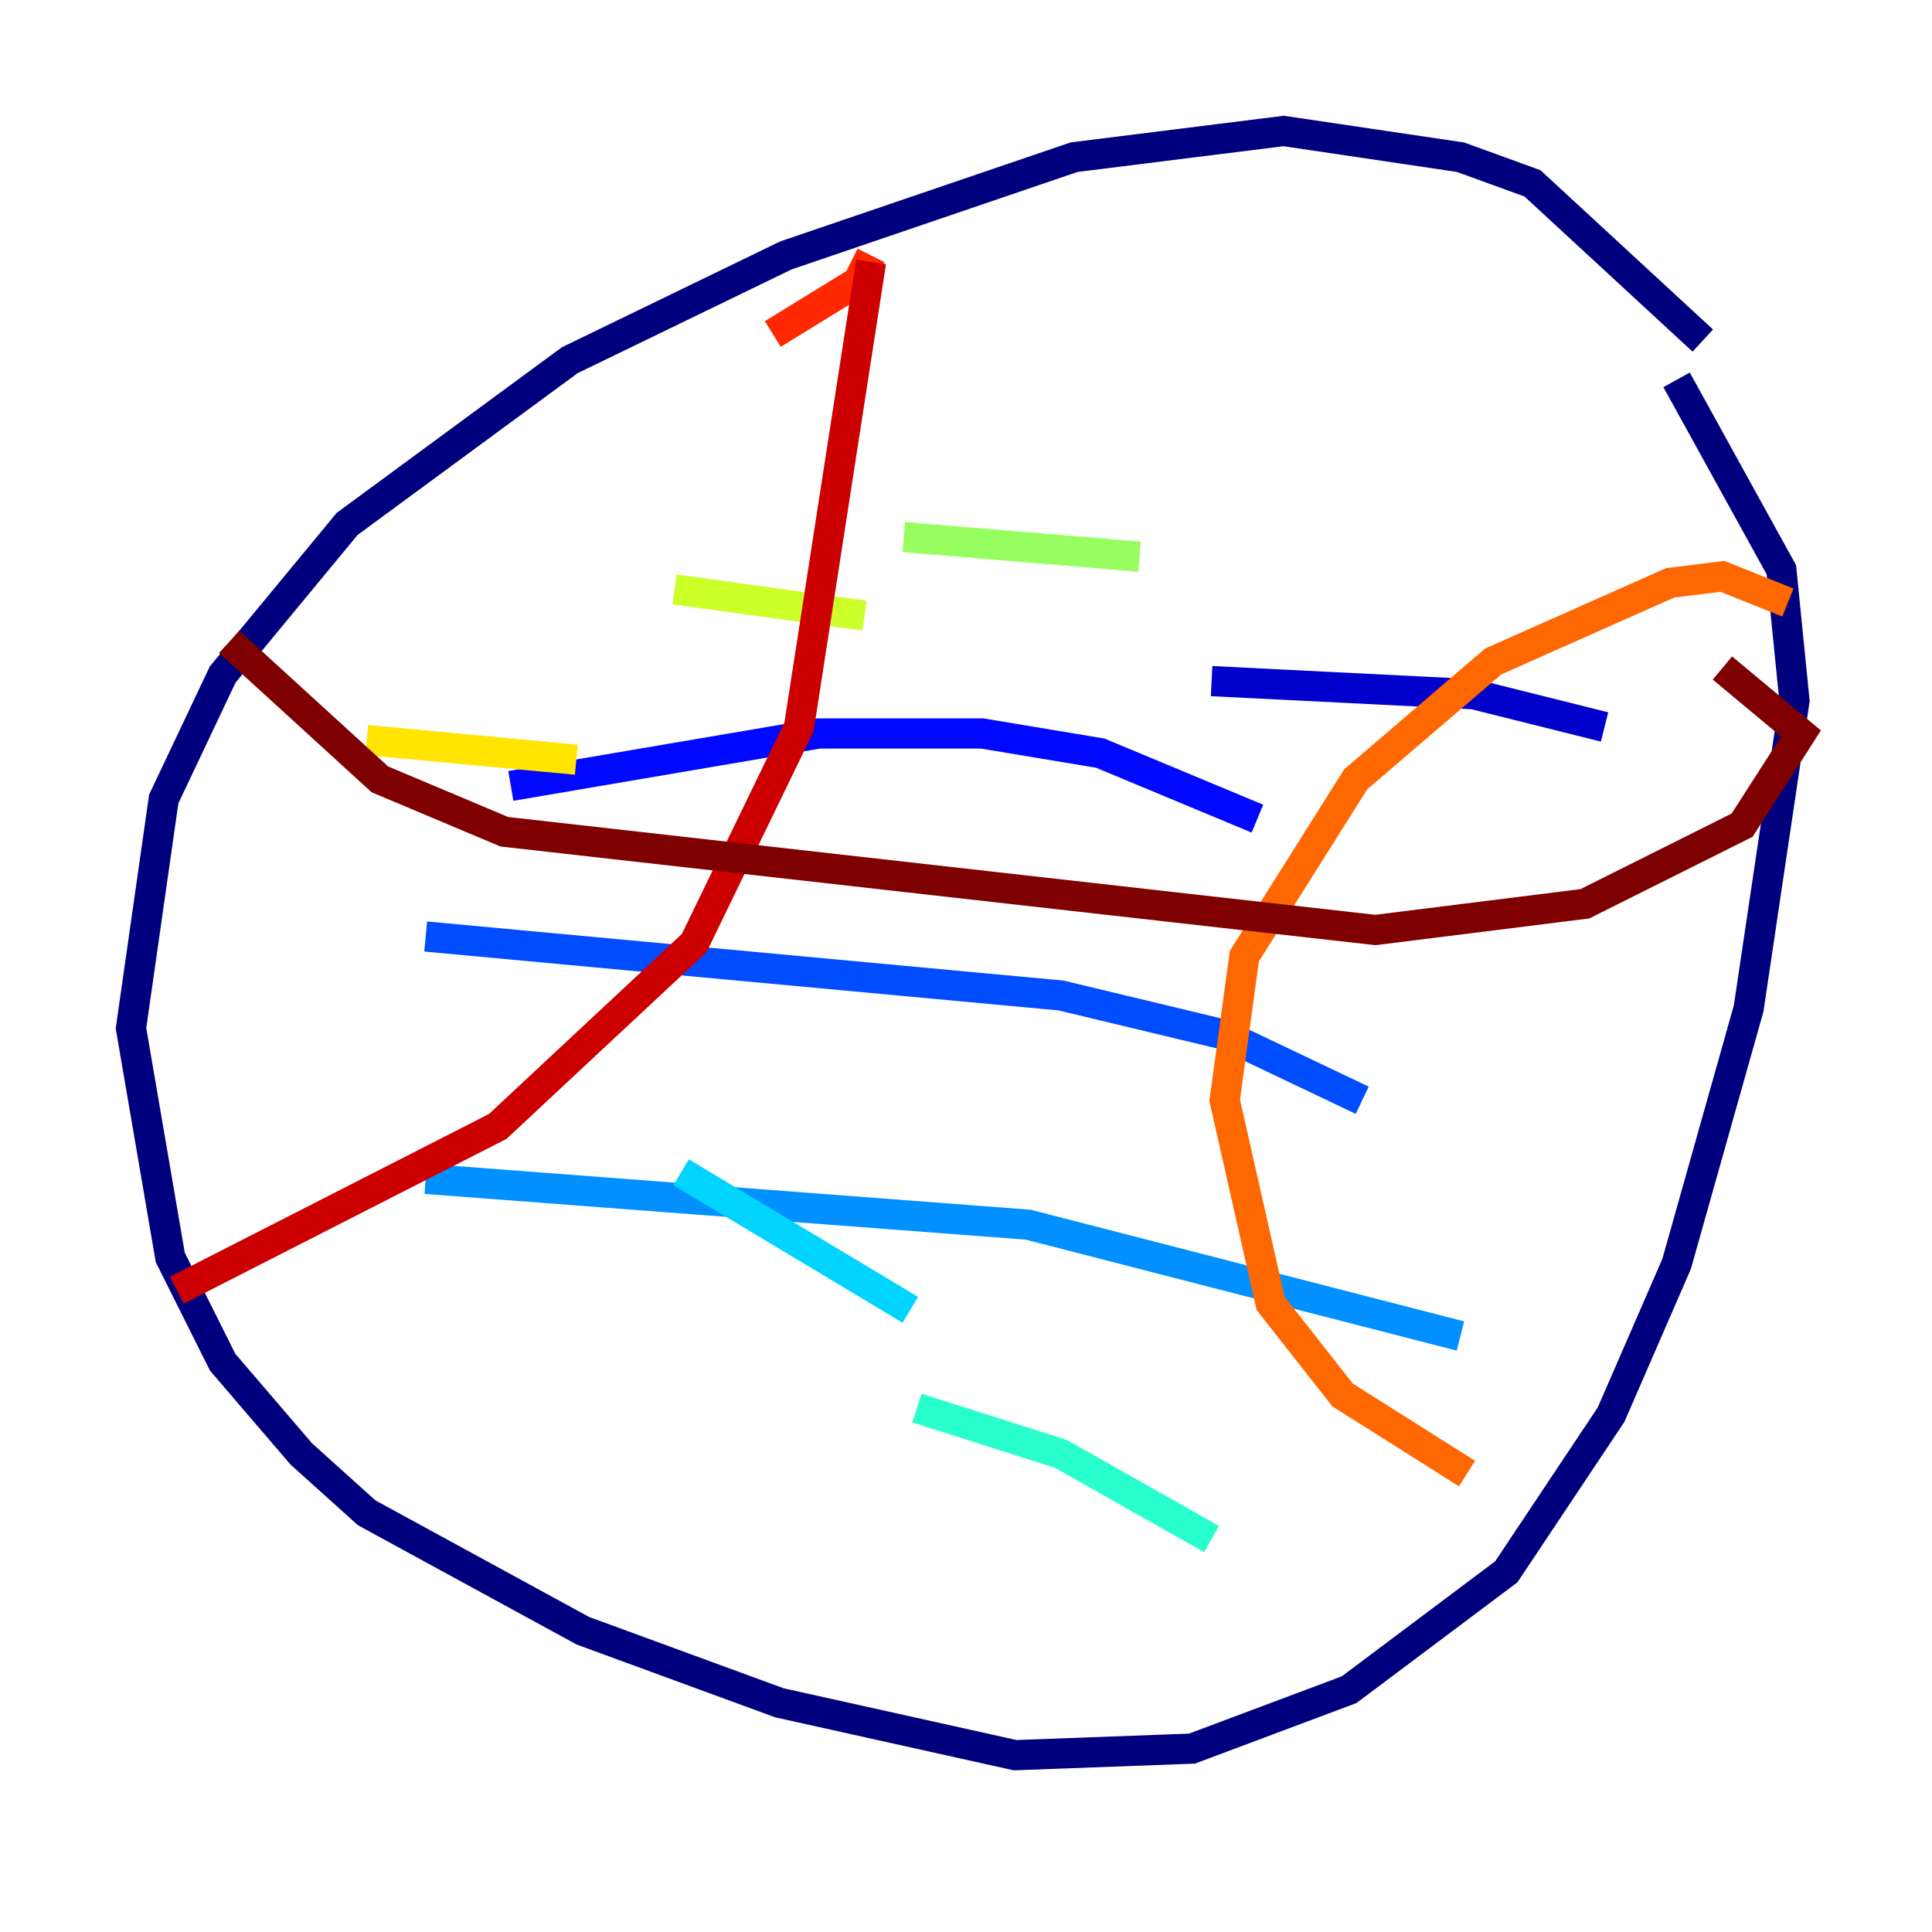 <?xml version="1.0" encoding="utf-8" ?>
<svg baseProfile="tiny" height="128" version="1.2" viewBox="0,0,128,128" width="128" xmlns="http://www.w3.org/2000/svg" xmlns:ev="http://www.w3.org/2001/xml-events" xmlns:xlink="http://www.w3.org/1999/xlink"><defs /><polyline fill="none" points="112.814,22.563 101.532,12.149 96.759,10.414 85.044,8.678 71.159,10.414 52.068,16.922 37.749,23.864 22.997,34.712 14.752,44.691 10.848,52.936 8.678,68.122 11.281,83.308 14.752,90.251 19.959,96.325 24.298,100.231 38.617,108.041 51.634,112.814 67.254,116.285 78.969,115.851 89.383,111.946 99.797,104.136 106.739,93.722 111.078,83.742 115.851,66.82 118.888,46.427 118.02,37.749 111.078,25.166" stroke="#00007f" stroke-width="2" /><polyline fill="none" points="106.305,48.163 97.627,45.993 80.271,45.125" stroke="#0000cc" stroke-width="2" /><polyline fill="none" points="83.308,54.237 72.895,49.898 65.085,48.597 54.237,48.597 33.844,52.068" stroke="#0008ff" stroke-width="2" /><polyline fill="none" points="90.251,72.895 81.139,68.556 70.291,65.953 28.203,62.047" stroke="#004cff" stroke-width="2" /><polyline fill="none" points="96.759,88.515 68.122,81.139 28.203,78.102" stroke="#0090ff" stroke-width="2" /><polyline fill="none" points="60.312,86.78 45.125,77.668" stroke="#00d4ff" stroke-width="2" /><polyline fill="none" points="80.271,101.966 70.291,96.325 60.746,93.288" stroke="#29ffcd" stroke-width="2" /><polyline fill="none" points="59.878,99.363 59.878,99.363" stroke="#5fff96" stroke-width="2" /><polyline fill="none" points="75.498,36.881 59.878,35.58" stroke="#96ff5f" stroke-width="2" /><polyline fill="none" points="57.275,40.786 44.691,39.051" stroke="#cdff29" stroke-width="2" /><polyline fill="none" points="38.183,50.332 24.298,49.031" stroke="#ffe500" stroke-width="2" /><polyline fill="none" points="22.997,62.047 22.997,62.047" stroke="#ffa600" stroke-width="2" /><polyline fill="none" points="118.454,39.919 114.115,38.183 110.644,38.617 98.929,43.824 89.817,51.634 82.441,63.349 81.139,72.895 84.176,86.346 88.949,92.42 97.193,97.627" stroke="#ff6700" stroke-width="2" /><polyline fill="none" points="51.2,22.129 56.841,18.658 57.709,16.922" stroke="#ff2800" stroke-width="2" /><polyline fill="none" points="57.709,17.356 52.936,48.163 45.993,62.481 32.976,74.63 11.715,85.478" stroke="#cc0000" stroke-width="2" /><polyline fill="none" points="15.186,42.522 25.166,51.634 33.41,55.105 91.119,61.614 105.003,59.878 115.417,54.671 119.322,48.597 114.115,44.258" stroke="#7f0000" stroke-width="2" /></svg>